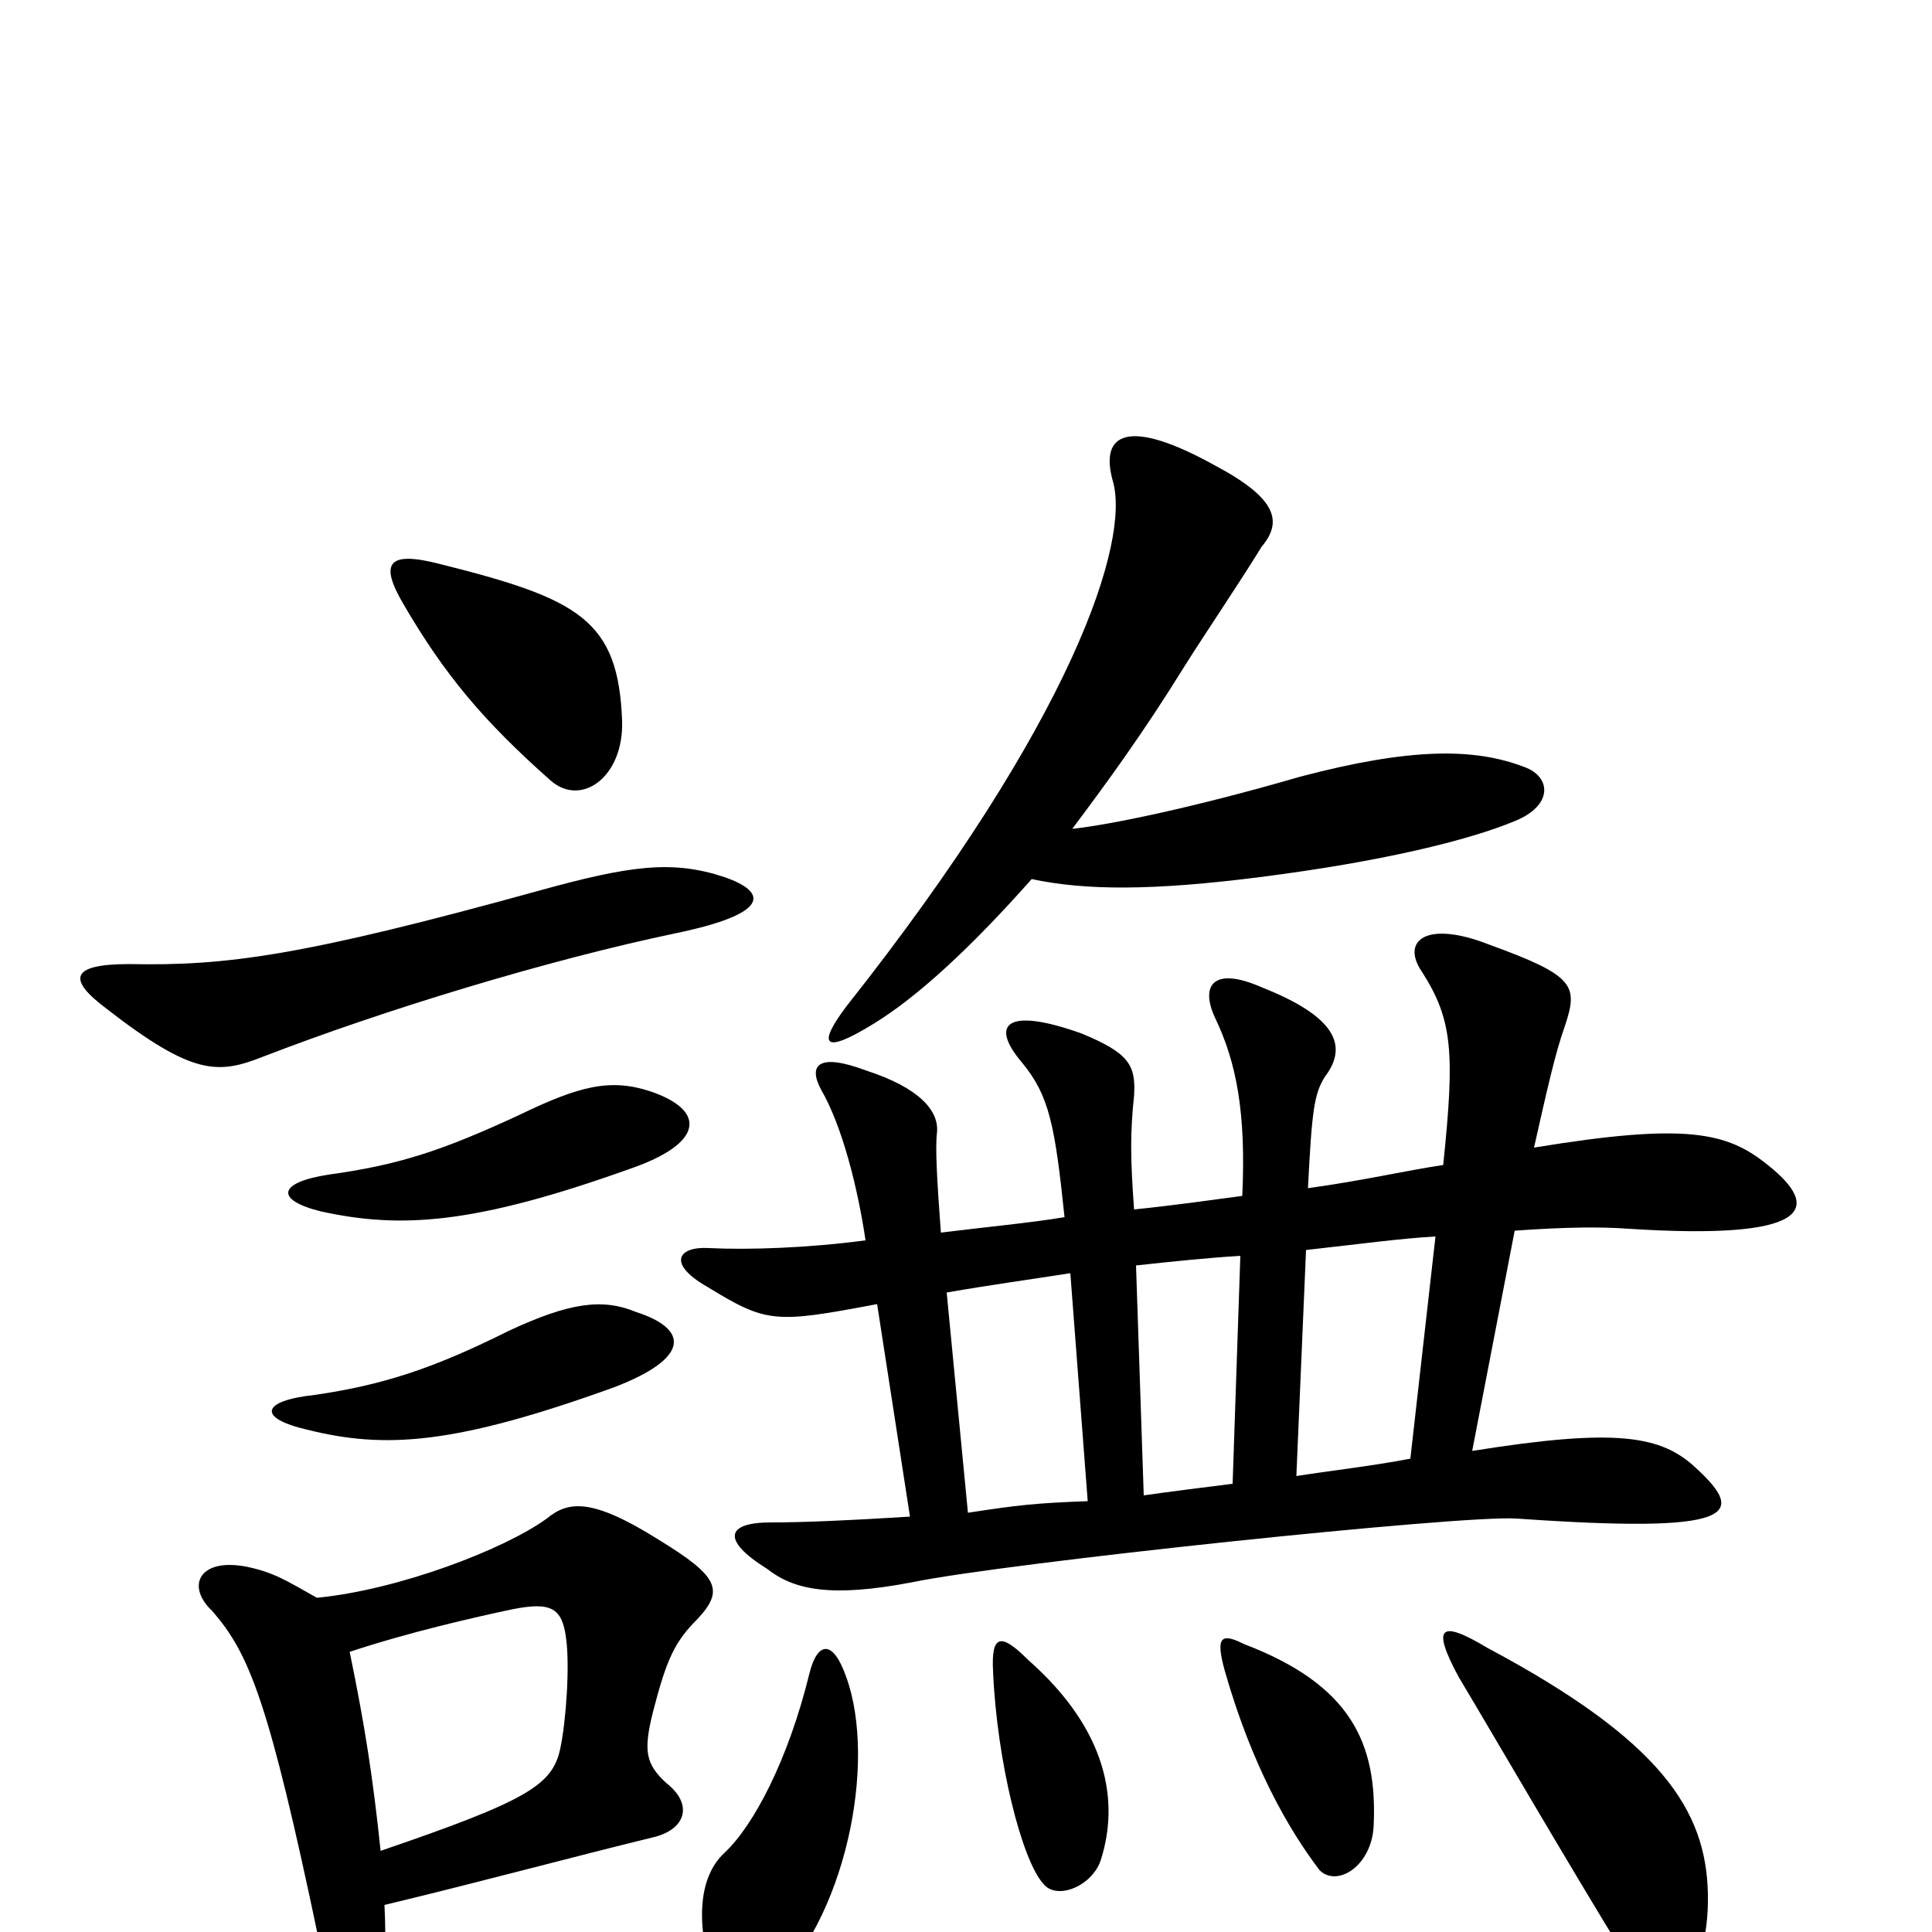 <svg xmlns="http://www.w3.org/2000/svg" viewBox="0 -1000 1000 1000">
	<path fill="#000000" d="M770 -147C745 -162 741 -158 755 -132C770 -107 813 -33 842 14C858 39 885 31 884 -20C883 -63 860 -99 770 -147ZM644 -149C632 -155 629 -153 634 -135C648 -86 667 -53 683 -32C692 -23 710 -34 711 -55C713 -98 699 -128 644 -149ZM419 -134C408 -89 390 -55 375 -41C361 -28 360 -3 370 27C373 39 384 44 397 31C438 -6 454 -88 438 -132C431 -152 423 -150 419 -134ZM532 -141C518 -155 513 -154 514 -135C516 -88 529 -37 540 -25C547 -16 566 -24 570 -38C579 -67 574 -104 532 -141ZM592 -226L588 -345C606 -347 626 -349 642 -350L638 -232C622 -230 606 -228 592 -226ZM501 -217L490 -331C513 -335 535 -338 554 -341L563 -223C536 -222 527 -221 501 -217ZM730 -245C709 -241 690 -239 671 -236L676 -353C703 -356 725 -359 743 -360ZM747 -397C727 -394 706 -389 677 -385C679 -424 680 -434 686 -443C698 -459 691 -474 653 -489C628 -500 621 -490 629 -473C640 -450 645 -424 643 -381C628 -379 607 -376 587 -374C585 -401 585 -414 587 -433C588 -449 584 -455 560 -465C521 -479 512 -470 529 -450C543 -433 546 -418 551 -370C533 -367 511 -365 487 -362C485 -389 484 -406 485 -414C486 -425 476 -437 448 -446C424 -455 418 -449 425 -436C436 -417 444 -385 448 -358C418 -354 387 -353 367 -354C351 -355 345 -346 366 -334C397 -315 401 -315 454 -325L471 -215C439 -213 416 -212 399 -212C376 -212 373 -203 397 -188C411 -177 430 -173 472 -181C520 -191 757 -216 785 -214C899 -206 904 -216 878 -240C860 -257 837 -261 762 -249L784 -363C812 -365 829 -365 843 -364C936 -358 944 -374 915 -397C894 -414 873 -419 794 -406C801 -437 805 -455 810 -469C817 -490 815 -495 771 -511C738 -524 725 -513 736 -497C752 -472 753 -455 747 -397ZM555 -571C573 -595 592 -621 613 -655C625 -674 642 -699 653 -717C664 -730 661 -742 629 -759C584 -784 569 -776 576 -751C585 -720 556 -628 438 -479C423 -459 426 -454 452 -470C475 -484 503 -510 534 -545C562 -539 597 -539 652 -546C715 -554 760 -565 784 -575C804 -583 803 -598 789 -603C763 -613 730 -613 673 -598C618 -582 574 -573 555 -571ZM329 -321C312 -328 295 -326 263 -311C223 -291 197 -283 163 -278C135 -275 133 -266 159 -260C199 -250 235 -252 318 -282C357 -297 357 -312 329 -321ZM337 -435C316 -442 300 -438 269 -423C228 -404 206 -397 170 -392C144 -388 142 -379 166 -373C207 -364 245 -366 326 -395C364 -408 366 -425 337 -435ZM181 -145C211 -155 246 -163 265 -167C285 -171 291 -168 293 -152C295 -138 293 -109 290 -95C286 -76 273 -68 197 -42C193 -80 189 -106 181 -145ZM199 -14C249 -26 293 -38 338 -49C355 -53 359 -66 345 -77C334 -87 333 -94 338 -114C345 -141 349 -150 361 -162C375 -177 372 -184 341 -203C306 -225 294 -223 283 -214C261 -198 206 -177 164 -173C148 -182 142 -186 128 -189C103 -194 96 -179 110 -166C129 -144 139 -120 165 4C177 56 193 56 198 27C199 20 200 6 199 -14ZM375 -546C348 -555 326 -552 279 -539C156 -505 117 -500 67 -501C36 -501 35 -493 55 -478C100 -443 113 -444 136 -453C198 -477 283 -503 350 -517C398 -527 398 -538 375 -546ZM322 -627C320 -679 300 -690 228 -708C201 -715 196 -709 209 -687C230 -651 250 -627 285 -596C301 -582 323 -598 322 -627Z"/>
</svg>